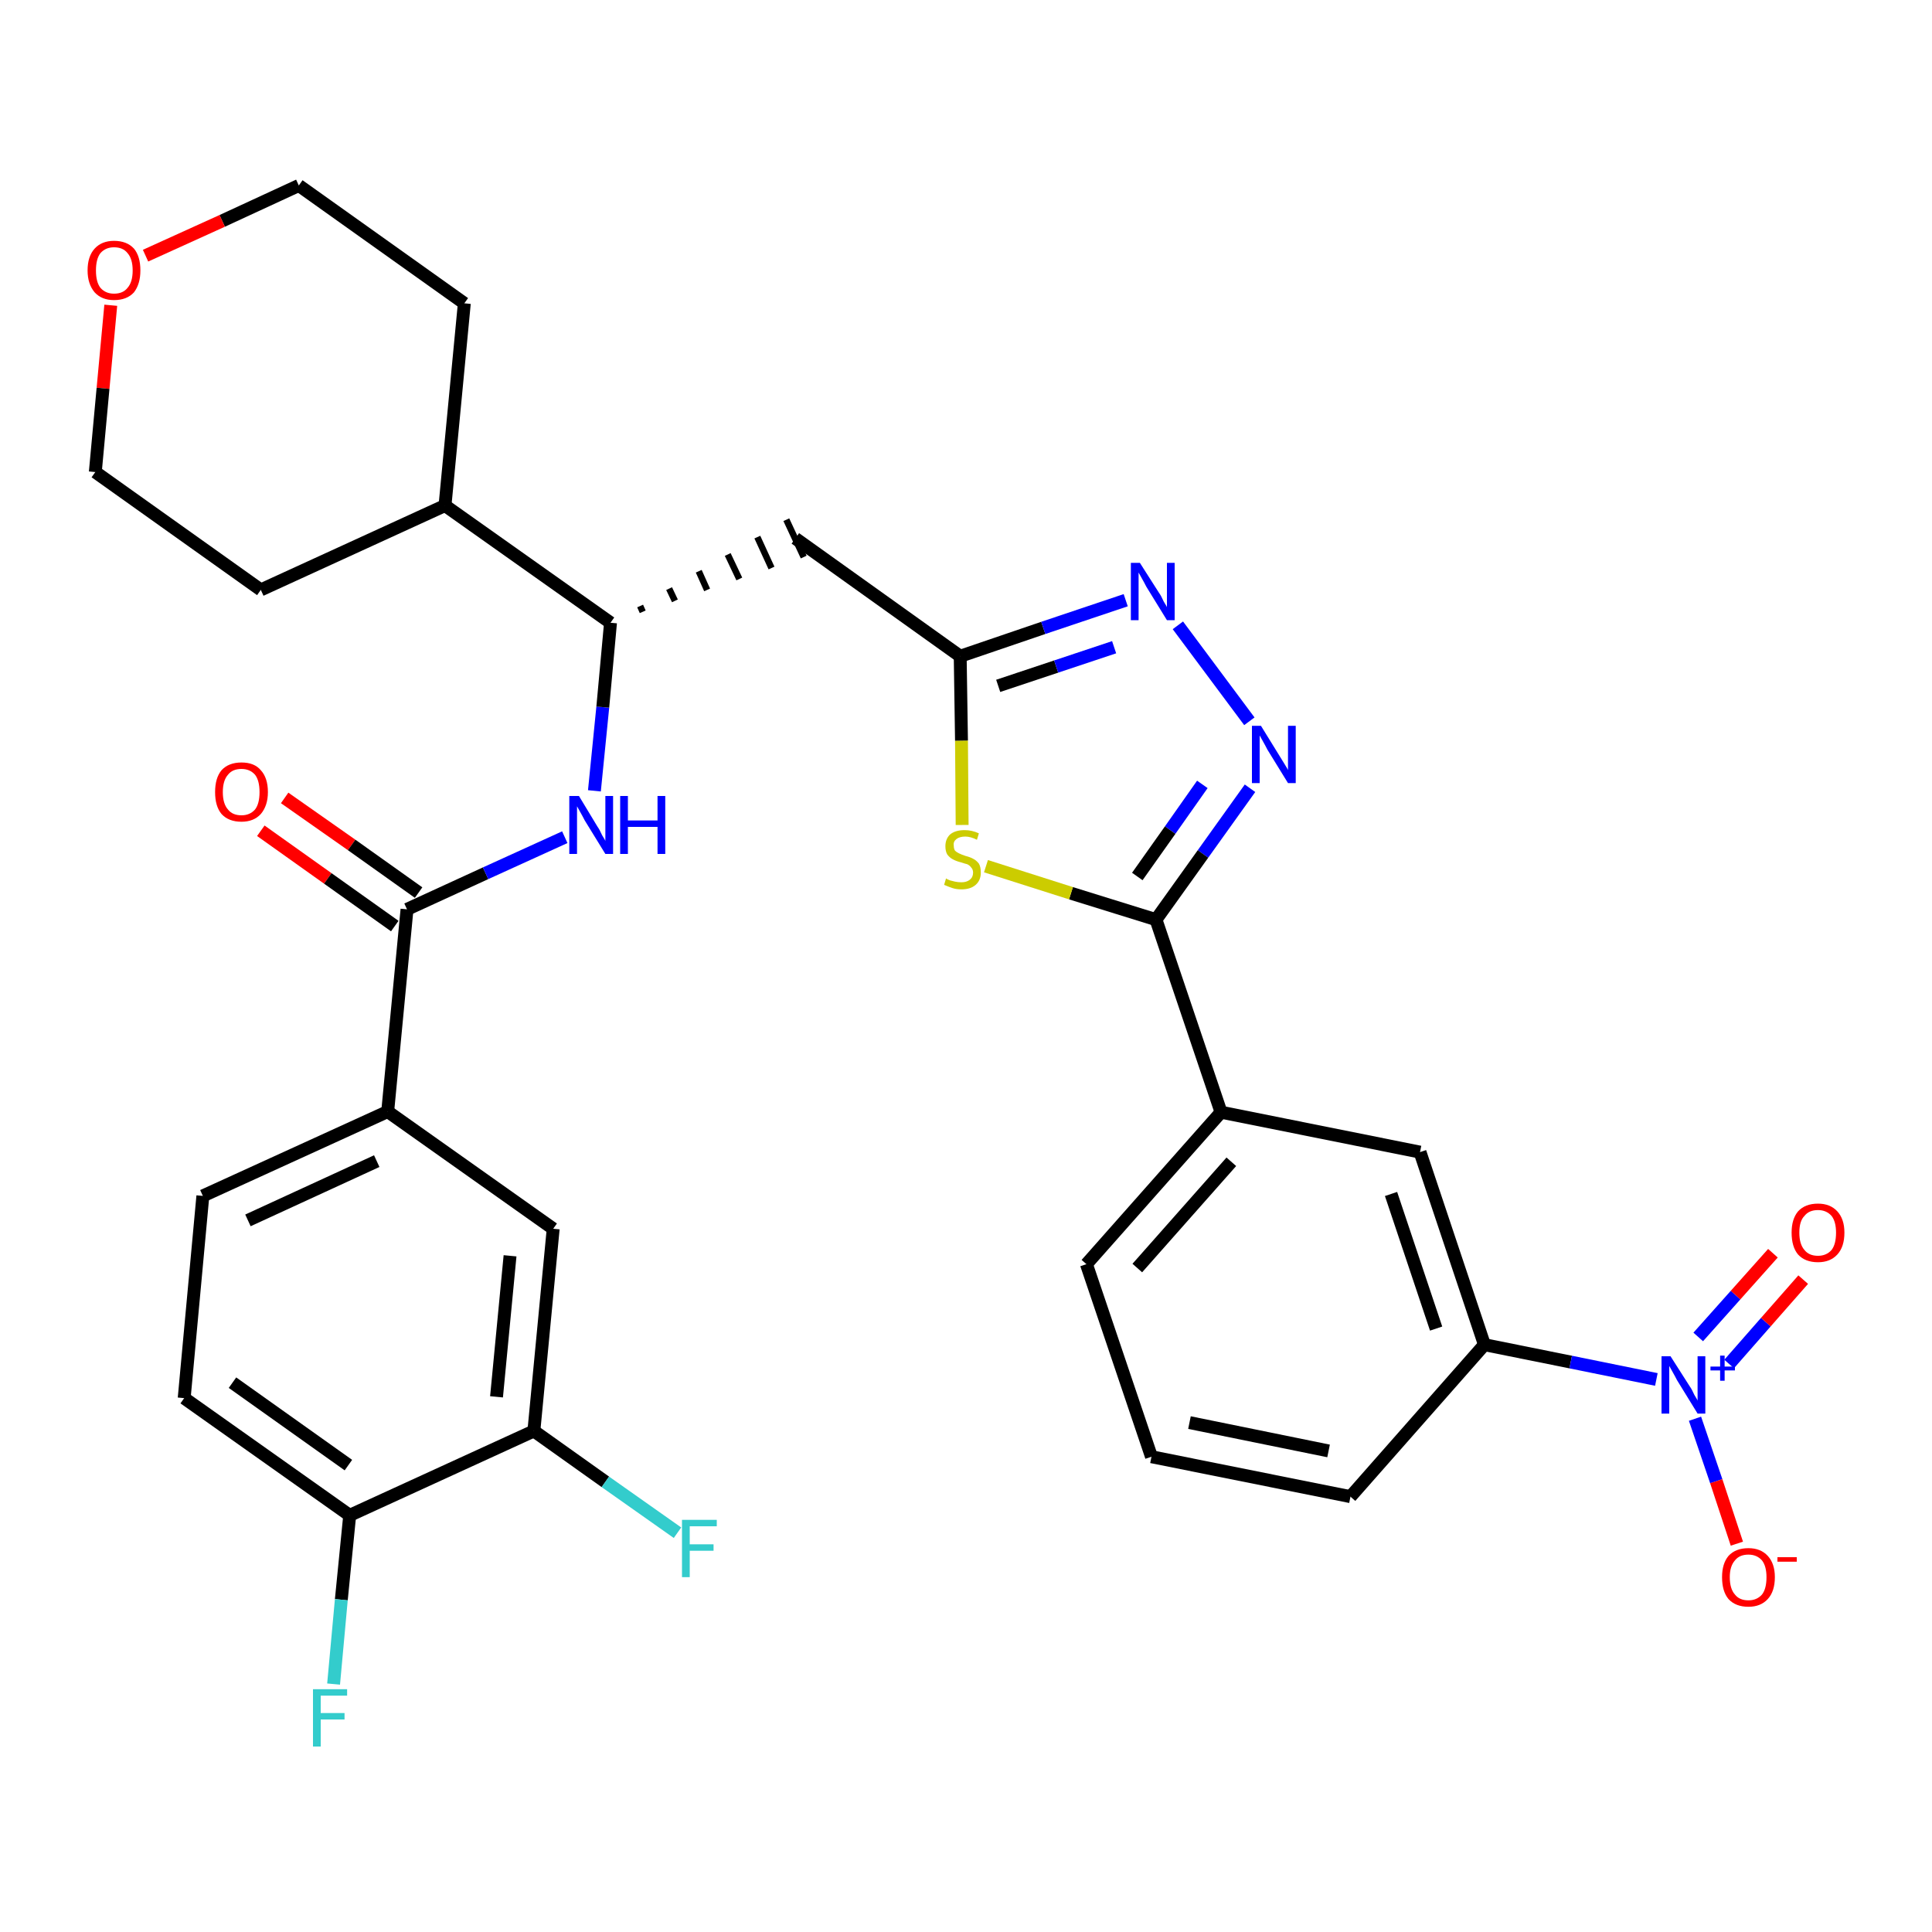 <?xml version='1.0' encoding='iso-8859-1'?>
<svg version='1.1' baseProfile='full'
              xmlns='http://www.w3.org/2000/svg'
                      xmlns:rdkit='http://www.rdkit.org/xml'
                      xmlns:xlink='http://www.w3.org/1999/xlink'
                  xml:space='preserve'
width='300px' height='300px' viewBox='0 0 300 300'>
<!-- END OF HEADER -->
<path class='bond-0 atom-0 atom-1' d='M 40.5,129.0 L 50.9,136.4' style='fill:none;fill-rule:evenodd;stroke:#FF0000;stroke-width:2.0px;stroke-linecap:butt;stroke-linejoin:miter;stroke-opacity:1' />
<path class='bond-0 atom-0 atom-1' d='M 50.9,136.4 L 61.3,143.8' style='fill:none;fill-rule:evenodd;stroke:#000000;stroke-width:2.0px;stroke-linecap:butt;stroke-linejoin:miter;stroke-opacity:1' />
<path class='bond-0 atom-0 atom-1' d='M 44.2,123.9 L 54.6,131.2' style='fill:none;fill-rule:evenodd;stroke:#FF0000;stroke-width:2.0px;stroke-linecap:butt;stroke-linejoin:miter;stroke-opacity:1' />
<path class='bond-0 atom-0 atom-1' d='M 54.6,131.2 L 65.0,138.6' style='fill:none;fill-rule:evenodd;stroke:#000000;stroke-width:2.0px;stroke-linecap:butt;stroke-linejoin:miter;stroke-opacity:1' />
<path class='bond-1 atom-1 atom-2' d='M 63.2,141.2 L 75.4,135.6' style='fill:none;fill-rule:evenodd;stroke:#000000;stroke-width:2.0px;stroke-linecap:butt;stroke-linejoin:miter;stroke-opacity:1' />
<path class='bond-1 atom-1 atom-2' d='M 75.4,135.6 L 87.7,130.0' style='fill:none;fill-rule:evenodd;stroke:#0000FF;stroke-width:2.0px;stroke-linecap:butt;stroke-linejoin:miter;stroke-opacity:1' />
<path class='bond-24 atom-1 atom-25' d='M 63.2,141.2 L 60.2,172.6' style='fill:none;fill-rule:evenodd;stroke:#000000;stroke-width:2.0px;stroke-linecap:butt;stroke-linejoin:miter;stroke-opacity:1' />
<path class='bond-2 atom-2 atom-3' d='M 92.3,122.8 L 93.6,109.8' style='fill:none;fill-rule:evenodd;stroke:#0000FF;stroke-width:2.0px;stroke-linecap:butt;stroke-linejoin:miter;stroke-opacity:1' />
<path class='bond-2 atom-2 atom-3' d='M 93.6,109.8 L 94.8,96.7' style='fill:none;fill-rule:evenodd;stroke:#000000;stroke-width:2.0px;stroke-linecap:butt;stroke-linejoin:miter;stroke-opacity:1' />
<path class='bond-3 atom-3 atom-4' d='M 99.8,95.0 L 99.4,94.1' style='fill:none;fill-rule:evenodd;stroke:#000000;stroke-width:1.0px;stroke-linecap:butt;stroke-linejoin:miter;stroke-opacity:1' />
<path class='bond-3 atom-3 atom-4' d='M 104.8,93.3 L 103.9,91.4' style='fill:none;fill-rule:evenodd;stroke:#000000;stroke-width:1.0px;stroke-linecap:butt;stroke-linejoin:miter;stroke-opacity:1' />
<path class='bond-3 atom-3 atom-4' d='M 109.8,91.6 L 108.5,88.7' style='fill:none;fill-rule:evenodd;stroke:#000000;stroke-width:1.0px;stroke-linecap:butt;stroke-linejoin:miter;stroke-opacity:1' />
<path class='bond-3 atom-3 atom-4' d='M 114.8,89.9 L 113.0,86.1' style='fill:none;fill-rule:evenodd;stroke:#000000;stroke-width:1.0px;stroke-linecap:butt;stroke-linejoin:miter;stroke-opacity:1' />
<path class='bond-3 atom-3 atom-4' d='M 119.8,88.2 L 117.6,83.4' style='fill:none;fill-rule:evenodd;stroke:#000000;stroke-width:1.0px;stroke-linecap:butt;stroke-linejoin:miter;stroke-opacity:1' />
<path class='bond-3 atom-3 atom-4' d='M 124.8,86.5 L 122.1,80.7' style='fill:none;fill-rule:evenodd;stroke:#000000;stroke-width:1.0px;stroke-linecap:butt;stroke-linejoin:miter;stroke-opacity:1' />
<path class='bond-18 atom-3 atom-19' d='M 94.8,96.7 L 69.1,78.5' style='fill:none;fill-rule:evenodd;stroke:#000000;stroke-width:2.0px;stroke-linecap:butt;stroke-linejoin:miter;stroke-opacity:1' />
<path class='bond-4 atom-4 atom-5' d='M 123.5,83.6 L 149.1,101.9' style='fill:none;fill-rule:evenodd;stroke:#000000;stroke-width:2.0px;stroke-linecap:butt;stroke-linejoin:miter;stroke-opacity:1' />
<path class='bond-5 atom-5 atom-6' d='M 149.1,101.9 L 162.0,97.5' style='fill:none;fill-rule:evenodd;stroke:#000000;stroke-width:2.0px;stroke-linecap:butt;stroke-linejoin:miter;stroke-opacity:1' />
<path class='bond-5 atom-5 atom-6' d='M 162.0,97.5 L 174.8,93.2' style='fill:none;fill-rule:evenodd;stroke:#0000FF;stroke-width:2.0px;stroke-linecap:butt;stroke-linejoin:miter;stroke-opacity:1' />
<path class='bond-5 atom-5 atom-6' d='M 155.0,106.5 L 164.0,103.5' style='fill:none;fill-rule:evenodd;stroke:#000000;stroke-width:2.0px;stroke-linecap:butt;stroke-linejoin:miter;stroke-opacity:1' />
<path class='bond-5 atom-5 atom-6' d='M 164.0,103.5 L 173.0,100.5' style='fill:none;fill-rule:evenodd;stroke:#0000FF;stroke-width:2.0px;stroke-linecap:butt;stroke-linejoin:miter;stroke-opacity:1' />
<path class='bond-32 atom-18 atom-5' d='M 149.4,128.1 L 149.3,115.0' style='fill:none;fill-rule:evenodd;stroke:#CCCC00;stroke-width:2.0px;stroke-linecap:butt;stroke-linejoin:miter;stroke-opacity:1' />
<path class='bond-32 atom-18 atom-5' d='M 149.3,115.0 L 149.1,101.9' style='fill:none;fill-rule:evenodd;stroke:#000000;stroke-width:2.0px;stroke-linecap:butt;stroke-linejoin:miter;stroke-opacity:1' />
<path class='bond-6 atom-6 atom-7' d='M 182.9,97.1 L 194.0,112.0' style='fill:none;fill-rule:evenodd;stroke:#0000FF;stroke-width:2.0px;stroke-linecap:butt;stroke-linejoin:miter;stroke-opacity:1' />
<path class='bond-7 atom-7 atom-8' d='M 194.1,122.4 L 186.8,132.6' style='fill:none;fill-rule:evenodd;stroke:#0000FF;stroke-width:2.0px;stroke-linecap:butt;stroke-linejoin:miter;stroke-opacity:1' />
<path class='bond-7 atom-7 atom-8' d='M 186.8,132.6 L 179.5,142.8' style='fill:none;fill-rule:evenodd;stroke:#000000;stroke-width:2.0px;stroke-linecap:butt;stroke-linejoin:miter;stroke-opacity:1' />
<path class='bond-7 atom-7 atom-8' d='M 186.7,121.8 L 181.7,128.9' style='fill:none;fill-rule:evenodd;stroke:#0000FF;stroke-width:2.0px;stroke-linecap:butt;stroke-linejoin:miter;stroke-opacity:1' />
<path class='bond-7 atom-7 atom-8' d='M 181.7,128.9 L 176.6,136.1' style='fill:none;fill-rule:evenodd;stroke:#000000;stroke-width:2.0px;stroke-linecap:butt;stroke-linejoin:miter;stroke-opacity:1' />
<path class='bond-8 atom-8 atom-9' d='M 179.5,142.8 L 189.6,172.7' style='fill:none;fill-rule:evenodd;stroke:#000000;stroke-width:2.0px;stroke-linecap:butt;stroke-linejoin:miter;stroke-opacity:1' />
<path class='bond-17 atom-8 atom-18' d='M 179.5,142.8 L 166.3,138.7' style='fill:none;fill-rule:evenodd;stroke:#000000;stroke-width:2.0px;stroke-linecap:butt;stroke-linejoin:miter;stroke-opacity:1' />
<path class='bond-17 atom-8 atom-18' d='M 166.3,138.7 L 153.1,134.5' style='fill:none;fill-rule:evenodd;stroke:#CCCC00;stroke-width:2.0px;stroke-linecap:butt;stroke-linejoin:miter;stroke-opacity:1' />
<path class='bond-9 atom-9 atom-10' d='M 189.6,172.7 L 168.7,196.3' style='fill:none;fill-rule:evenodd;stroke:#000000;stroke-width:2.0px;stroke-linecap:butt;stroke-linejoin:miter;stroke-opacity:1' />
<path class='bond-9 atom-9 atom-10' d='M 191.2,180.4 L 176.6,196.9' style='fill:none;fill-rule:evenodd;stroke:#000000;stroke-width:2.0px;stroke-linecap:butt;stroke-linejoin:miter;stroke-opacity:1' />
<path class='bond-35 atom-17 atom-9' d='M 220.5,178.9 L 189.6,172.7' style='fill:none;fill-rule:evenodd;stroke:#000000;stroke-width:2.0px;stroke-linecap:butt;stroke-linejoin:miter;stroke-opacity:1' />
<path class='bond-10 atom-10 atom-11' d='M 168.7,196.3 L 178.8,226.2' style='fill:none;fill-rule:evenodd;stroke:#000000;stroke-width:2.0px;stroke-linecap:butt;stroke-linejoin:miter;stroke-opacity:1' />
<path class='bond-11 atom-11 atom-12' d='M 178.8,226.2 L 209.7,232.4' style='fill:none;fill-rule:evenodd;stroke:#000000;stroke-width:2.0px;stroke-linecap:butt;stroke-linejoin:miter;stroke-opacity:1' />
<path class='bond-11 atom-11 atom-12' d='M 184.7,220.9 L 206.3,225.3' style='fill:none;fill-rule:evenodd;stroke:#000000;stroke-width:2.0px;stroke-linecap:butt;stroke-linejoin:miter;stroke-opacity:1' />
<path class='bond-12 atom-12 atom-13' d='M 209.7,232.4 L 230.5,208.8' style='fill:none;fill-rule:evenodd;stroke:#000000;stroke-width:2.0px;stroke-linecap:butt;stroke-linejoin:miter;stroke-opacity:1' />
<path class='bond-13 atom-13 atom-14' d='M 230.5,208.8 L 243.9,211.5' style='fill:none;fill-rule:evenodd;stroke:#000000;stroke-width:2.0px;stroke-linecap:butt;stroke-linejoin:miter;stroke-opacity:1' />
<path class='bond-13 atom-13 atom-14' d='M 243.9,211.5 L 257.2,214.2' style='fill:none;fill-rule:evenodd;stroke:#0000FF;stroke-width:2.0px;stroke-linecap:butt;stroke-linejoin:miter;stroke-opacity:1' />
<path class='bond-16 atom-13 atom-17' d='M 230.5,208.8 L 220.5,178.9' style='fill:none;fill-rule:evenodd;stroke:#000000;stroke-width:2.0px;stroke-linecap:butt;stroke-linejoin:miter;stroke-opacity:1' />
<path class='bond-16 atom-13 atom-17' d='M 223.0,206.3 L 216.0,185.4' style='fill:none;fill-rule:evenodd;stroke:#000000;stroke-width:2.0px;stroke-linecap:butt;stroke-linejoin:miter;stroke-opacity:1' />
<path class='bond-14 atom-14 atom-15' d='M 268.5,211.8 L 274.2,205.3' style='fill:none;fill-rule:evenodd;stroke:#0000FF;stroke-width:2.0px;stroke-linecap:butt;stroke-linejoin:miter;stroke-opacity:1' />
<path class='bond-14 atom-14 atom-15' d='M 274.2,205.3 L 280.0,198.7' style='fill:none;fill-rule:evenodd;stroke:#FF0000;stroke-width:2.0px;stroke-linecap:butt;stroke-linejoin:miter;stroke-opacity:1' />
<path class='bond-14 atom-14 atom-15' d='M 263.7,207.6 L 269.5,201.1' style='fill:none;fill-rule:evenodd;stroke:#0000FF;stroke-width:2.0px;stroke-linecap:butt;stroke-linejoin:miter;stroke-opacity:1' />
<path class='bond-14 atom-14 atom-15' d='M 269.5,201.1 L 275.3,194.6' style='fill:none;fill-rule:evenodd;stroke:#FF0000;stroke-width:2.0px;stroke-linecap:butt;stroke-linejoin:miter;stroke-opacity:1' />
<path class='bond-15 atom-14 atom-16' d='M 263.2,220.3 L 266.5,230.0' style='fill:none;fill-rule:evenodd;stroke:#0000FF;stroke-width:2.0px;stroke-linecap:butt;stroke-linejoin:miter;stroke-opacity:1' />
<path class='bond-15 atom-14 atom-16' d='M 266.5,230.0 L 269.7,239.7' style='fill:none;fill-rule:evenodd;stroke:#FF0000;stroke-width:2.0px;stroke-linecap:butt;stroke-linejoin:miter;stroke-opacity:1' />
<path class='bond-19 atom-19 atom-20' d='M 69.1,78.5 L 72.1,47.1' style='fill:none;fill-rule:evenodd;stroke:#000000;stroke-width:2.0px;stroke-linecap:butt;stroke-linejoin:miter;stroke-opacity:1' />
<path class='bond-33 atom-24 atom-19' d='M 40.5,91.6 L 69.1,78.5' style='fill:none;fill-rule:evenodd;stroke:#000000;stroke-width:2.0px;stroke-linecap:butt;stroke-linejoin:miter;stroke-opacity:1' />
<path class='bond-20 atom-20 atom-21' d='M 72.1,47.1 L 46.4,28.8' style='fill:none;fill-rule:evenodd;stroke:#000000;stroke-width:2.0px;stroke-linecap:butt;stroke-linejoin:miter;stroke-opacity:1' />
<path class='bond-21 atom-21 atom-22' d='M 46.4,28.8 L 34.5,34.3' style='fill:none;fill-rule:evenodd;stroke:#000000;stroke-width:2.0px;stroke-linecap:butt;stroke-linejoin:miter;stroke-opacity:1' />
<path class='bond-21 atom-21 atom-22' d='M 34.5,34.3 L 22.6,39.7' style='fill:none;fill-rule:evenodd;stroke:#FF0000;stroke-width:2.0px;stroke-linecap:butt;stroke-linejoin:miter;stroke-opacity:1' />
<path class='bond-22 atom-22 atom-23' d='M 17.2,47.4 L 16.0,60.3' style='fill:none;fill-rule:evenodd;stroke:#FF0000;stroke-width:2.0px;stroke-linecap:butt;stroke-linejoin:miter;stroke-opacity:1' />
<path class='bond-22 atom-22 atom-23' d='M 16.0,60.3 L 14.8,73.3' style='fill:none;fill-rule:evenodd;stroke:#000000;stroke-width:2.0px;stroke-linecap:butt;stroke-linejoin:miter;stroke-opacity:1' />
<path class='bond-23 atom-23 atom-24' d='M 14.8,73.3 L 40.5,91.6' style='fill:none;fill-rule:evenodd;stroke:#000000;stroke-width:2.0px;stroke-linecap:butt;stroke-linejoin:miter;stroke-opacity:1' />
<path class='bond-25 atom-25 atom-26' d='M 60.2,172.6 L 31.5,185.7' style='fill:none;fill-rule:evenodd;stroke:#000000;stroke-width:2.0px;stroke-linecap:butt;stroke-linejoin:miter;stroke-opacity:1' />
<path class='bond-25 atom-25 atom-26' d='M 58.5,180.3 L 38.5,189.5' style='fill:none;fill-rule:evenodd;stroke:#000000;stroke-width:2.0px;stroke-linecap:butt;stroke-linejoin:miter;stroke-opacity:1' />
<path class='bond-34 atom-32 atom-25' d='M 85.9,190.8 L 60.2,172.6' style='fill:none;fill-rule:evenodd;stroke:#000000;stroke-width:2.0px;stroke-linecap:butt;stroke-linejoin:miter;stroke-opacity:1' />
<path class='bond-26 atom-26 atom-27' d='M 31.5,185.7 L 28.6,217.1' style='fill:none;fill-rule:evenodd;stroke:#000000;stroke-width:2.0px;stroke-linecap:butt;stroke-linejoin:miter;stroke-opacity:1' />
<path class='bond-27 atom-27 atom-28' d='M 28.6,217.1 L 54.3,235.3' style='fill:none;fill-rule:evenodd;stroke:#000000;stroke-width:2.0px;stroke-linecap:butt;stroke-linejoin:miter;stroke-opacity:1' />
<path class='bond-27 atom-27 atom-28' d='M 36.1,214.7 L 54.1,227.5' style='fill:none;fill-rule:evenodd;stroke:#000000;stroke-width:2.0px;stroke-linecap:butt;stroke-linejoin:miter;stroke-opacity:1' />
<path class='bond-28 atom-28 atom-29' d='M 54.3,235.3 L 53.0,248.4' style='fill:none;fill-rule:evenodd;stroke:#000000;stroke-width:2.0px;stroke-linecap:butt;stroke-linejoin:miter;stroke-opacity:1' />
<path class='bond-28 atom-28 atom-29' d='M 53.0,248.4 L 51.8,261.5' style='fill:none;fill-rule:evenodd;stroke:#33CCCC;stroke-width:2.0px;stroke-linecap:butt;stroke-linejoin:miter;stroke-opacity:1' />
<path class='bond-29 atom-28 atom-30' d='M 54.3,235.3 L 82.9,222.2' style='fill:none;fill-rule:evenodd;stroke:#000000;stroke-width:2.0px;stroke-linecap:butt;stroke-linejoin:miter;stroke-opacity:1' />
<path class='bond-30 atom-30 atom-31' d='M 82.9,222.2 L 94.0,230.1' style='fill:none;fill-rule:evenodd;stroke:#000000;stroke-width:2.0px;stroke-linecap:butt;stroke-linejoin:miter;stroke-opacity:1' />
<path class='bond-30 atom-30 atom-31' d='M 94.0,230.1 L 105.2,238.0' style='fill:none;fill-rule:evenodd;stroke:#33CCCC;stroke-width:2.0px;stroke-linecap:butt;stroke-linejoin:miter;stroke-opacity:1' />
<path class='bond-31 atom-30 atom-32' d='M 82.9,222.2 L 85.9,190.8' style='fill:none;fill-rule:evenodd;stroke:#000000;stroke-width:2.0px;stroke-linecap:butt;stroke-linejoin:miter;stroke-opacity:1' />
<path class='bond-31 atom-30 atom-32' d='M 77.1,216.9 L 79.2,195.0' style='fill:none;fill-rule:evenodd;stroke:#000000;stroke-width:2.0px;stroke-linecap:butt;stroke-linejoin:miter;stroke-opacity:1' />
<path  class='atom-0' d='M 33.4 123.0
Q 33.4 120.8, 34.4 119.6
Q 35.5 118.4, 37.5 118.4
Q 39.5 118.4, 40.5 119.6
Q 41.6 120.8, 41.6 123.0
Q 41.6 125.1, 40.5 126.4
Q 39.4 127.6, 37.5 127.6
Q 35.5 127.6, 34.4 126.4
Q 33.4 125.2, 33.4 123.0
M 37.5 126.6
Q 38.8 126.6, 39.6 125.7
Q 40.3 124.8, 40.3 123.0
Q 40.3 121.2, 39.6 120.3
Q 38.8 119.4, 37.5 119.4
Q 36.1 119.4, 35.4 120.3
Q 34.6 121.2, 34.6 123.0
Q 34.6 124.8, 35.4 125.7
Q 36.1 126.6, 37.5 126.6
' fill='#FF0000'/>
<path  class='atom-2' d='M 89.9 123.6
L 92.8 128.4
Q 93.1 128.8, 93.5 129.7
Q 94.0 130.5, 94.0 130.6
L 94.0 123.6
L 95.2 123.6
L 95.2 132.6
L 94.0 132.6
L 90.8 127.4
Q 90.5 126.8, 90.1 126.1
Q 89.7 125.4, 89.6 125.2
L 89.6 132.6
L 88.4 132.6
L 88.4 123.6
L 89.9 123.6
' fill='#0000FF'/>
<path  class='atom-2' d='M 96.3 123.6
L 97.5 123.6
L 97.5 127.4
L 102.1 127.4
L 102.1 123.6
L 103.3 123.6
L 103.3 132.6
L 102.1 132.6
L 102.1 128.4
L 97.5 128.4
L 97.5 132.6
L 96.3 132.6
L 96.3 123.6
' fill='#0000FF'/>
<path  class='atom-6' d='M 177.0 87.4
L 180.0 92.1
Q 180.3 92.5, 180.7 93.4
Q 181.2 94.2, 181.2 94.3
L 181.2 87.4
L 182.4 87.4
L 182.4 96.3
L 181.2 96.3
L 178.0 91.1
Q 177.7 90.5, 177.3 89.8
Q 176.9 89.1, 176.8 88.9
L 176.8 96.3
L 175.6 96.3
L 175.6 87.4
L 177.0 87.4
' fill='#0000FF'/>
<path  class='atom-7' d='M 195.8 112.7
L 198.7 117.4
Q 199.0 117.9, 199.5 118.7
Q 200.0 119.5, 200.0 119.6
L 200.0 112.7
L 201.2 112.7
L 201.2 121.6
L 200.0 121.6
L 196.8 116.4
Q 196.5 115.8, 196.1 115.1
Q 195.7 114.4, 195.6 114.2
L 195.6 121.6
L 194.4 121.6
L 194.4 112.7
L 195.8 112.7
' fill='#0000FF'/>
<path  class='atom-14' d='M 259.4 210.6
L 262.4 215.3
Q 262.7 215.7, 263.1 216.6
Q 263.6 217.4, 263.6 217.5
L 263.6 210.6
L 264.8 210.6
L 264.8 219.5
L 263.6 219.5
L 260.4 214.3
Q 260.1 213.7, 259.7 213.0
Q 259.3 212.3, 259.2 212.1
L 259.2 219.5
L 258.0 219.5
L 258.0 210.6
L 259.4 210.6
' fill='#0000FF'/>
<path  class='atom-14' d='M 265.6 212.2
L 267.1 212.2
L 267.1 210.5
L 267.8 210.5
L 267.8 212.2
L 269.4 212.2
L 269.4 212.8
L 267.8 212.8
L 267.8 214.4
L 267.1 214.4
L 267.1 212.8
L 265.6 212.8
L 265.6 212.2
' fill='#0000FF'/>
<path  class='atom-15' d='M 278.2 191.4
Q 278.2 189.3, 279.2 188.1
Q 280.3 186.9, 282.3 186.9
Q 284.2 186.9, 285.3 188.1
Q 286.4 189.3, 286.4 191.4
Q 286.4 193.6, 285.3 194.8
Q 284.2 196.0, 282.3 196.0
Q 280.3 196.0, 279.2 194.8
Q 278.2 193.6, 278.2 191.4
M 282.3 195.0
Q 283.6 195.0, 284.4 194.1
Q 285.1 193.2, 285.1 191.4
Q 285.1 189.7, 284.4 188.8
Q 283.6 187.9, 282.3 187.9
Q 280.9 187.9, 280.2 188.8
Q 279.4 189.6, 279.4 191.4
Q 279.4 193.2, 280.2 194.1
Q 280.9 195.0, 282.3 195.0
' fill='#FF0000'/>
<path  class='atom-16' d='M 267.4 244.9
Q 267.4 242.8, 268.4 241.6
Q 269.5 240.4, 271.5 240.4
Q 273.4 240.4, 274.5 241.6
Q 275.6 242.8, 275.6 244.9
Q 275.6 247.1, 274.5 248.3
Q 273.4 249.5, 271.5 249.5
Q 269.5 249.5, 268.4 248.3
Q 267.4 247.1, 267.4 244.9
M 271.5 248.5
Q 272.8 248.5, 273.6 247.6
Q 274.3 246.7, 274.3 244.9
Q 274.3 243.2, 273.6 242.3
Q 272.8 241.4, 271.5 241.4
Q 270.1 241.4, 269.4 242.3
Q 268.6 243.2, 268.6 244.9
Q 268.6 246.7, 269.4 247.6
Q 270.1 248.5, 271.5 248.5
' fill='#FF0000'/>
<path  class='atom-16' d='M 276.0 241.8
L 279.0 241.8
L 279.0 242.5
L 276.0 242.5
L 276.0 241.8
' fill='#FF0000'/>
<path  class='atom-18' d='M 146.9 136.4
Q 147.0 136.5, 147.5 136.7
Q 147.9 136.8, 148.3 136.9
Q 148.8 137.0, 149.3 137.0
Q 150.1 137.0, 150.6 136.6
Q 151.1 136.2, 151.1 135.5
Q 151.1 135.0, 150.8 134.7
Q 150.6 134.4, 150.2 134.2
Q 149.8 134.1, 149.2 133.9
Q 148.4 133.7, 147.9 133.4
Q 147.5 133.2, 147.1 132.7
Q 146.8 132.2, 146.8 131.4
Q 146.8 130.3, 147.5 129.6
Q 148.3 128.9, 149.8 128.9
Q 150.9 128.9, 152.0 129.4
L 151.7 130.4
Q 150.7 129.9, 149.9 129.9
Q 149.0 129.9, 148.5 130.3
Q 148.0 130.7, 148.1 131.3
Q 148.1 131.8, 148.3 132.1
Q 148.5 132.3, 148.9 132.5
Q 149.3 132.7, 149.9 132.9
Q 150.7 133.1, 151.2 133.4
Q 151.6 133.6, 152.0 134.1
Q 152.3 134.6, 152.3 135.5
Q 152.3 136.7, 151.5 137.4
Q 150.7 138.1, 149.3 138.1
Q 148.5 138.1, 147.9 137.9
Q 147.3 137.7, 146.6 137.4
L 146.9 136.4
' fill='#CCCC00'/>
<path  class='atom-22' d='M 13.6 42.0
Q 13.6 39.8, 14.7 38.6
Q 15.8 37.4, 17.7 37.4
Q 19.7 37.4, 20.8 38.6
Q 21.8 39.8, 21.8 42.0
Q 21.8 44.1, 20.8 45.4
Q 19.7 46.6, 17.7 46.6
Q 15.8 46.6, 14.7 45.4
Q 13.6 44.1, 13.6 42.0
M 17.7 45.6
Q 19.1 45.6, 19.8 44.7
Q 20.6 43.8, 20.6 42.0
Q 20.6 40.2, 19.8 39.3
Q 19.1 38.4, 17.7 38.4
Q 16.4 38.4, 15.6 39.3
Q 14.9 40.2, 14.9 42.0
Q 14.9 43.8, 15.6 44.7
Q 16.4 45.6, 17.7 45.6
' fill='#FF0000'/>
<path  class='atom-29' d='M 48.6 262.3
L 53.9 262.3
L 53.9 263.3
L 49.8 263.3
L 49.8 266.0
L 53.5 266.0
L 53.5 267.0
L 49.8 267.0
L 49.8 271.2
L 48.6 271.2
L 48.6 262.3
' fill='#33CCCC'/>
<path  class='atom-31' d='M 105.9 236.0
L 111.3 236.0
L 111.3 237.0
L 107.1 237.0
L 107.1 239.8
L 110.8 239.8
L 110.8 240.8
L 107.1 240.8
L 107.1 244.9
L 105.9 244.9
L 105.9 236.0
' fill='#33CCCC'/>
</svg>
